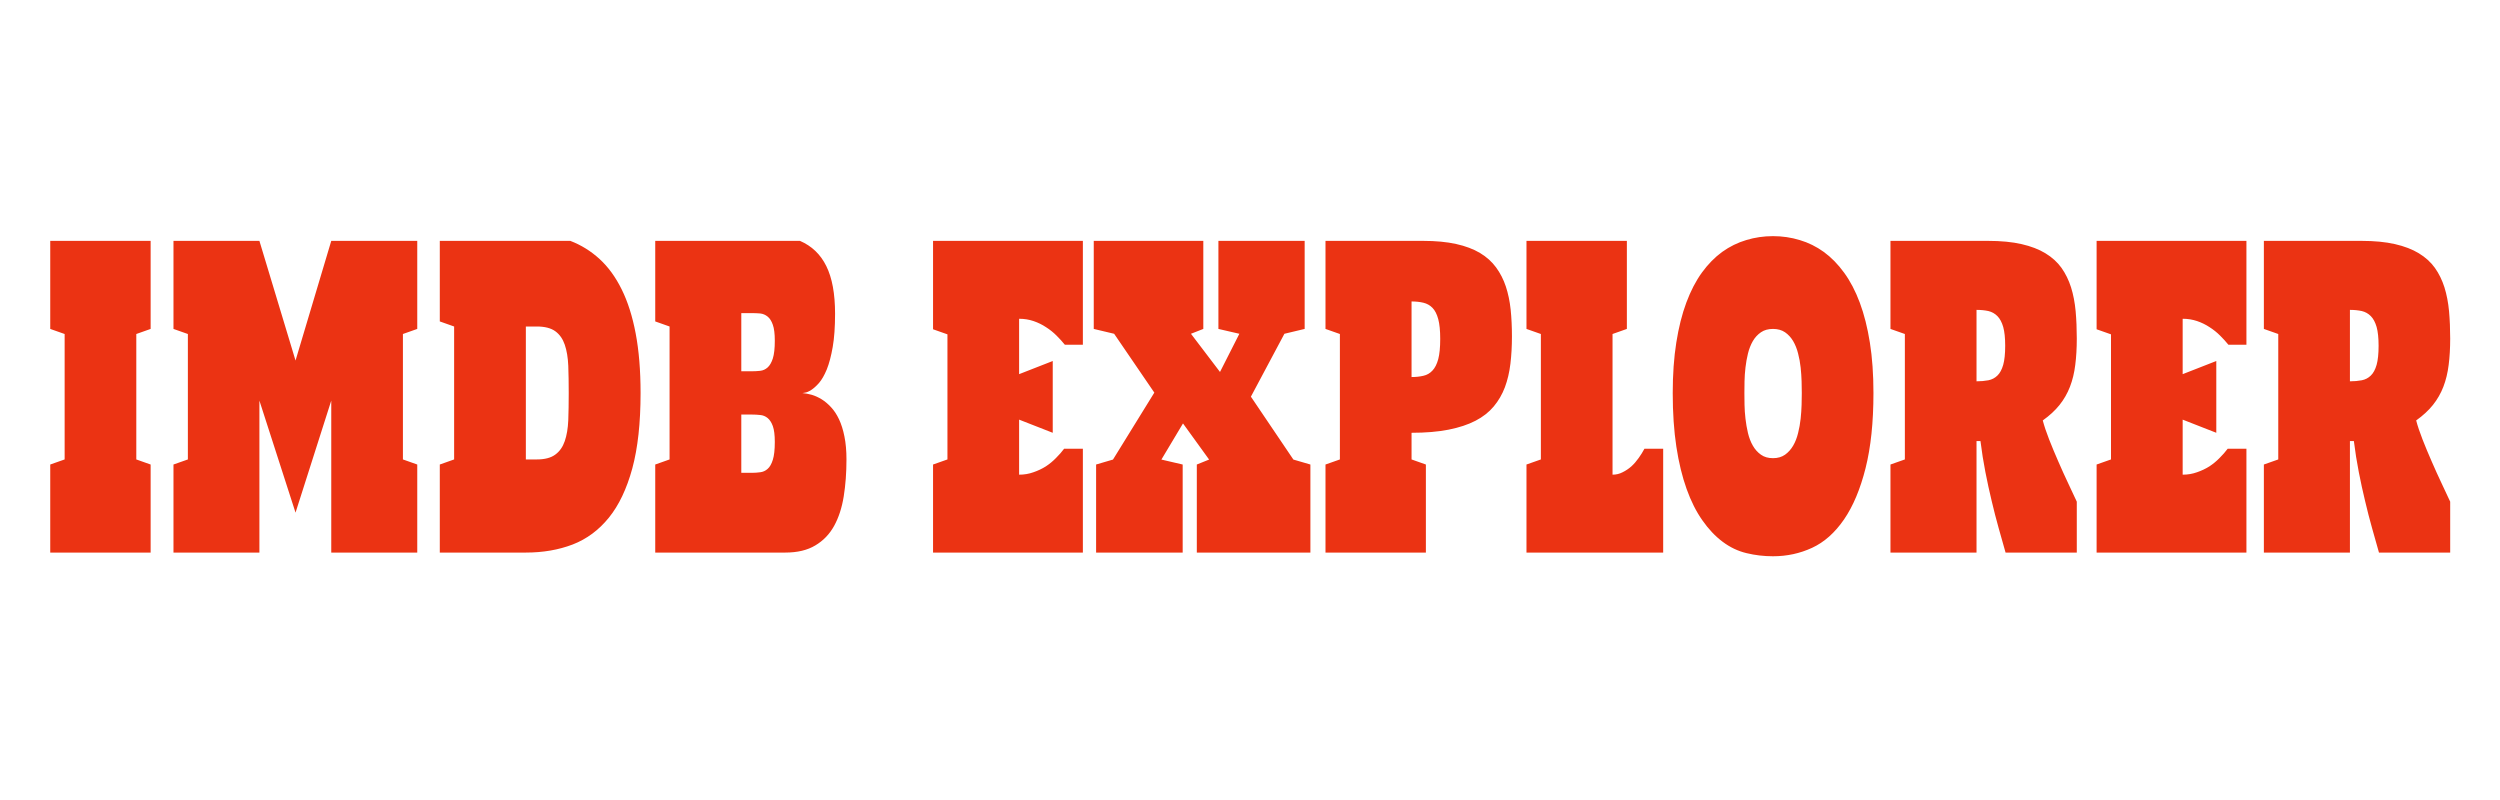 <?xml version="1.0" encoding="utf-8"?>
<svg id="master-artboard" version="1.1" x="0px" style="enable-background:new 0 0 1400 980;" height="80px" viewBox="0 0 250 80" xmlns="http://www.w3.org/2000/svg" y="0px" width="250px"><defs><style id="ee-google-fonts">@import url(https://fonts.googleapis.com/css?family=Holtwood+One+SC:400);</style><radialGradient id="gradient-0" gradientUnits="objectBoundingBox" cx="0.5" cy="0.5" r="0.5">
                <stop offset="0" style="stop-color: #eb3313"/>
                <stop offset="1" style="stop-color: #8d1f0b"/>
              </radialGradient><linearGradient id="gradient-1" gradientUnits="objectBoundingBox" x1="0.5" y1="0" x2="0.5" y2="1" gradientTransform="matrix(1, 0.029, -0.001, 0.579, 0.001, 0.407)">
                <stop offset="0" style="stop-color: #eb3313"/>
                <stop offset="1" style="stop-color: #8d1f0b"/>
              </linearGradient></defs><rect id="ee-background" x="0" y="0" width="250" height="80" style="fill: white; fill-opacity: 0; pointer-events: none;" transform="matrix(1, 0, 0, 1, 4, 0)"/><path d="M 1.79 1.99 L 17.55 1.99 L 17.55 9.62 L 15.3 10.06 L 15.3 20.93 L 17.55 21.37 L 17.55 29 L 1.79 29 L 1.79 21.37 L 4.05 20.93 L 4.05 10.06 L 1.79 9.62 L 1.79 1.99 ZM 34.626 15.83 L 34.626 29 L 21.136 29 L 21.136 21.37 L 23.396 20.93 L 23.396 10.06 L 21.136 9.62 L 21.136 1.99 L 34.626 1.99 L 40.296 12.36 L 45.906 1.99 L 59.406 1.99 L 59.406 9.62 L 57.156 10.06 L 57.156 20.93 L 59.406 21.37 L 59.406 29 L 45.906 29 L 45.906 15.83 L 40.296 25.54 L 34.626 15.83 ZM 83.434 1.99 C 85.134 2.35 86.664 2.873 88.024 3.56 C 89.384 4.247 90.541 5.123 91.494 6.19 C 92.454 7.257 93.187 8.53 93.694 10.01 C 94.207 11.497 94.464 13.22 94.464 15.18 C 94.464 17.767 94.031 19.943 93.164 21.71 C 92.291 23.477 91.067 24.897 89.494 25.97 C 87.914 27.05 86.017 27.827 83.804 28.3 C 81.591 28.767 79.141 29 76.454 29 L 62.944 29 L 62.944 21.37 L 65.194 20.93 L 65.194 9.41 L 62.944 8.97 L 62.944 1.99 L 83.434 1.99 M 78.174 20.93 C 79.427 20.93 80.394 20.79 81.074 20.51 C 81.754 20.237 82.251 19.847 82.564 19.34 C 82.877 18.84 83.061 18.237 83.114 17.53 C 83.161 16.83 83.184 16.047 83.184 15.18 C 83.184 14.307 83.161 13.517 83.114 12.81 C 83.061 12.103 82.877 11.497 82.564 10.99 C 82.251 10.483 81.754 10.093 81.074 9.82 C 80.394 9.547 79.427 9.41 78.174 9.41 L 76.454 9.41 L 76.454 20.93 L 78.174 20.93 ZM 119.486 1.99 C 121.339 2.43 122.719 3.16 123.626 4.18 C 124.539 5.2 124.996 6.573 124.996 8.3 C 124.996 9.447 124.873 10.41 124.626 11.19 C 124.379 11.97 124.069 12.617 123.696 13.13 C 123.316 13.637 122.906 14.03 122.466 14.31 C 122.026 14.583 121.619 14.783 121.246 14.91 C 120.873 15.043 120.553 15.12 120.286 15.14 C 120.026 15.167 119.889 15.18 119.876 15.18 C 120.336 15.2 120.826 15.25 121.346 15.33 C 121.866 15.417 122.383 15.547 122.896 15.72 C 123.416 15.9 123.909 16.13 124.376 16.41 C 124.849 16.69 125.263 17.037 125.616 17.45 C 125.976 17.87 126.259 18.367 126.466 18.94 C 126.679 19.513 126.786 20.177 126.786 20.93 C 126.786 22.077 126.643 23.143 126.356 24.13 C 126.069 25.117 125.566 25.97 124.846 26.69 C 124.126 27.41 123.143 27.973 121.896 28.38 C 120.656 28.793 119.086 29 117.186 29 L 96.766 29 L 96.766 21.37 L 99.016 20.93 L 99.016 9.41 L 96.766 8.97 L 96.766 1.99 L 119.486 1.99 M 115.536 10.64 C 115.536 10.04 115.433 9.58 115.226 9.26 C 115.019 8.933 114.746 8.697 114.406 8.55 C 114.066 8.397 113.679 8.307 113.246 8.28 C 112.813 8.26 112.373 8.25 111.926 8.25 L 110.276 8.25 L 110.276 13.29 L 111.926 13.29 C 112.373 13.29 112.813 13.277 113.246 13.25 C 113.679 13.223 114.066 13.127 114.406 12.96 C 114.746 12.793 115.019 12.533 115.226 12.18 C 115.433 11.82 115.536 11.307 115.536 10.64 M 115.536 19.41 C 115.536 18.817 115.433 18.36 115.226 18.04 C 115.019 17.727 114.746 17.493 114.406 17.34 C 114.066 17.187 113.679 17.1 113.246 17.08 C 112.813 17.053 112.373 17.04 111.926 17.04 L 110.276 17.04 L 110.276 22.09 L 111.926 22.09 C 112.373 22.09 112.813 22.073 113.246 22.04 C 113.679 22.013 114.066 21.917 114.406 21.75 C 114.746 21.59 115.019 21.327 115.226 20.96 C 115.433 20.6 115.536 20.083 115.536 19.41 ZM 153.888 22.25 C 154.688 22.25 155.438 22.18 156.138 22.04 C 156.845 21.907 157.495 21.737 158.088 21.53 C 158.675 21.317 159.208 21.073 159.688 20.8 C 160.175 20.533 160.598 20.267 160.958 20 L 163.898 20 L 163.898 29 L 140.378 29 L 140.378 21.37 L 142.638 20.93 L 142.638 10.09 L 140.378 9.65 L 140.378 1.99 L 163.898 1.99 L 163.898 10.99 L 161.068 10.99 C 160.688 10.73 160.255 10.467 159.768 10.2 C 159.275 9.927 158.725 9.683 158.118 9.47 C 157.518 9.25 156.865 9.073 156.158 8.94 C 155.451 8.807 154.695 8.74 153.888 8.74 L 153.888 13.54 L 159.168 12.4 L 159.168 18.62 L 153.888 17.48 L 153.888 22.25 ZM 196.946 20.94 L 199.616 21.37 L 199.616 29 L 181.786 29 L 181.786 21.37 L 183.716 20.94 L 179.616 17.81 L 176.226 20.94 L 179.566 21.37 L 179.566 29 L 165.976 29 L 165.976 21.37 L 168.626 20.94 L 175.116 15.14 L 168.806 10.04 L 165.606 9.62 L 165.606 1.99 L 182.806 1.99 L 182.806 9.62 L 180.866 10.04 L 185.426 13.35 L 188.466 10.04 L 185.176 9.62 L 185.176 1.99 L 198.716 1.99 L 198.716 9.62 L 195.536 10.04 L 190.276 15.49 L 196.946 20.94 ZM 201.986 1.99 L 217.306 1.99 C 219.3 1.99 221.03 2.08 222.496 2.26 C 223.963 2.44 225.213 2.7 226.246 3.04 C 227.273 3.38 228.113 3.797 228.766 4.29 C 229.42 4.783 229.93 5.333 230.296 5.94 C 230.663 6.553 230.916 7.223 231.056 7.95 C 231.19 8.677 231.256 9.45 231.256 10.27 C 231.256 11.117 231.176 11.907 231.016 12.64 C 230.856 13.38 230.566 14.06 230.146 14.68 C 229.726 15.293 229.143 15.847 228.396 16.34 C 227.65 16.833 226.693 17.247 225.526 17.58 C 224.36 17.913 222.953 18.17 221.306 18.35 C 219.66 18.53 217.723 18.62 215.496 18.62 L 215.496 20.93 L 217.746 21.37 L 217.746 29 L 201.986 29 L 201.986 21.37 L 204.246 20.93 L 204.246 10.06 L 201.986 9.62 L 201.986 1.99 M 215.496 13.79 C 216.176 13.79 216.796 13.753 217.356 13.68 C 217.91 13.613 218.383 13.463 218.776 13.23 C 219.17 13.003 219.473 12.673 219.686 12.24 C 219.893 11.807 219.996 11.22 219.996 10.48 C 219.996 9.767 219.893 9.197 219.686 8.77 C 219.473 8.337 219.17 8.01 218.776 7.79 C 218.383 7.57 217.91 7.423 217.356 7.35 C 216.796 7.277 216.176 7.24 215.496 7.24 L 215.496 13.79 ZM 247.048 22.25 C 247.615 22.25 248.141 22.18 248.628 22.04 C 249.121 21.907 249.581 21.737 250.008 21.53 C 250.428 21.317 250.811 21.073 251.158 20.8 C 251.505 20.533 251.805 20.267 252.058 20 L 254.998 20 L 254.998 29 L 233.538 29 L 233.538 21.37 L 235.798 20.93 L 235.798 10.06 L 233.538 9.62 L 233.538 1.99 L 249.298 1.99 L 249.298 9.62 L 247.048 10.06 L 247.048 22.25 ZM 272.238 29.32 C 270.804 29.32 269.421 29.23 268.088 29.05 C 266.761 28.877 265.514 28.55 264.348 28.07 C 263.181 27.59 262.118 26.97 261.158 26.21 C 260.191 25.457 259.364 24.55 258.678 23.49 C 257.984 22.423 257.448 21.203 257.068 19.83 C 256.688 18.45 256.498 16.9 256.498 15.18 C 256.498 13.56 256.684 12.1 257.058 10.8 C 257.431 9.493 257.958 8.337 258.638 7.33 C 259.318 6.323 260.134 5.457 261.088 4.73 C 262.048 4.003 263.111 3.407 264.278 2.94 C 265.444 2.48 266.698 2.14 268.038 1.92 C 269.384 1.693 270.784 1.58 272.238 1.58 C 273.691 1.58 275.091 1.693 276.438 1.92 C 277.784 2.14 279.044 2.483 280.218 2.95 C 281.391 3.423 282.454 4.023 283.408 4.75 C 284.368 5.477 285.188 6.343 285.868 7.35 C 286.548 8.357 287.074 9.51 287.448 10.81 C 287.821 12.103 288.008 13.56 288.008 15.18 C 288.008 17.713 287.594 19.883 286.768 21.69 C 285.941 23.503 284.814 24.983 283.388 26.13 C 281.954 27.283 280.281 28.103 278.368 28.59 C 276.461 29.077 274.418 29.32 272.238 29.32 M 272.238 9.62 C 271.484 9.62 270.854 9.717 270.348 9.91 C 269.834 10.103 269.411 10.357 269.078 10.67 C 268.744 10.99 268.488 11.35 268.308 11.75 C 268.134 12.143 268.004 12.547 267.918 12.96 C 267.831 13.373 267.781 13.773 267.768 14.16 C 267.754 14.547 267.748 14.887 267.748 15.18 C 267.748 15.473 267.754 15.813 267.768 16.2 C 267.781 16.587 267.831 16.987 267.918 17.4 C 268.004 17.82 268.134 18.233 268.308 18.64 C 268.488 19.053 268.744 19.42 269.078 19.74 C 269.411 20.06 269.834 20.32 270.348 20.52 C 270.854 20.72 271.484 20.82 272.238 20.82 C 272.984 20.82 273.614 20.72 274.128 20.52 C 274.634 20.32 275.058 20.06 275.398 19.74 C 275.738 19.42 275.998 19.053 276.178 18.64 C 276.364 18.233 276.498 17.82 276.578 17.4 C 276.658 16.987 276.708 16.587 276.728 16.2 C 276.748 15.813 276.758 15.473 276.758 15.18 C 276.758 14.887 276.748 14.547 276.728 14.16 C 276.708 13.773 276.658 13.373 276.578 12.96 C 276.498 12.547 276.364 12.143 276.178 11.75 C 275.998 11.35 275.738 10.99 275.398 10.67 C 275.058 10.357 274.634 10.103 274.128 9.91 C 273.614 9.717 272.984 9.62 272.238 9.62 ZM 319.929 29 L 308.749 29 C 308.396 28.333 308.033 27.623 307.659 26.87 C 307.279 26.123 306.916 25.343 306.569 24.53 C 306.216 23.723 305.886 22.887 305.579 22.02 C 305.272 21.153 305.016 20.26 304.809 19.34 L 304.189 19.34 L 304.189 29 L 290.679 29 L 290.679 21.37 L 292.939 20.93 L 292.939 10.06 L 290.679 9.62 L 290.679 1.99 L 305.999 1.99 C 308.033 1.99 309.786 2.083 311.259 2.27 C 312.739 2.457 313.992 2.723 315.019 3.07 C 316.052 3.417 316.889 3.837 317.529 4.33 C 318.169 4.83 318.669 5.393 319.029 6.02 C 319.383 6.647 319.622 7.333 319.749 8.08 C 319.869 8.827 319.929 9.617 319.929 10.45 C 319.929 11.29 319.849 12.053 319.689 12.74 C 319.536 13.427 319.259 14.057 318.859 14.63 C 318.459 15.203 317.913 15.73 317.219 16.21 C 316.533 16.683 315.656 17.13 314.589 17.55 C 314.809 18.017 315.142 18.567 315.589 19.2 C 316.036 19.827 316.516 20.463 317.029 21.11 C 317.542 21.763 318.062 22.397 318.589 23.01 C 319.109 23.623 319.556 24.15 319.929 24.59 L 319.929 29 M 304.189 14.16 C 304.869 14.16 305.489 14.13 306.049 14.07 C 306.602 14.01 307.076 13.873 307.469 13.66 C 307.862 13.453 308.166 13.143 308.379 12.73 C 308.586 12.323 308.689 11.773 308.689 11.08 C 308.689 10.4 308.586 9.857 308.379 9.45 C 308.166 9.043 307.862 8.73 307.469 8.51 C 307.076 8.29 306.602 8.143 306.049 8.07 C 305.489 8.003 304.869 7.97 304.189 7.97 L 304.189 14.16 ZM 336.55 22.25 C 337.35 22.25 338.1 22.18 338.8 22.04 C 339.506 21.907 340.156 21.737 340.75 21.53 C 341.336 21.317 341.87 21.073 342.35 20.8 C 342.836 20.533 343.26 20.267 343.62 20 L 346.56 20 L 346.56 29 L 323.04 29 L 323.04 21.37 L 325.3 20.93 L 325.3 10.09 L 323.04 9.65 L 323.04 1.99 L 346.56 1.99 L 346.56 10.99 L 343.73 10.99 C 343.35 10.73 342.916 10.467 342.43 10.2 C 341.936 9.927 341.386 9.683 340.78 9.47 C 340.18 9.25 339.526 9.073 338.82 8.94 C 338.113 8.807 337.356 8.74 336.55 8.74 L 336.55 13.54 L 341.83 12.4 L 341.83 18.62 L 336.55 17.48 L 336.55 22.25 ZM 378.548 29 L 367.368 29 C 367.014 28.333 366.651 27.623 366.278 26.87 C 365.898 26.123 365.534 25.343 365.188 24.53 C 364.834 23.723 364.504 22.887 364.198 22.02 C 363.891 21.153 363.634 20.26 363.428 19.34 L 362.808 19.34 L 362.808 29 L 349.298 29 L 349.298 21.37 L 351.558 20.93 L 351.558 10.06 L 349.298 9.62 L 349.298 1.99 L 364.618 1.99 C 366.651 1.99 368.404 2.083 369.878 2.27 C 371.358 2.457 372.611 2.723 373.638 3.07 C 374.671 3.417 375.508 3.837 376.148 4.33 C 376.788 4.83 377.288 5.393 377.648 6.02 C 378.001 6.647 378.241 7.333 378.368 8.08 C 378.488 8.827 378.548 9.617 378.548 10.45 C 378.548 11.29 378.468 12.053 378.308 12.74 C 378.154 13.427 377.878 14.057 377.478 14.63 C 377.078 15.203 376.531 15.73 375.838 16.21 C 375.151 16.683 374.274 17.13 373.208 17.55 C 373.428 18.017 373.761 18.567 374.208 19.2 C 374.654 19.827 375.134 20.463 375.648 21.11 C 376.161 21.763 376.681 22.397 377.208 23.01 C 377.728 23.623 378.174 24.15 378.548 24.59 L 378.548 29 M 362.808 14.16 C 363.488 14.16 364.108 14.13 364.668 14.07 C 365.221 14.01 365.694 13.873 366.088 13.66 C 366.481 13.453 366.784 13.143 366.998 12.73 C 367.204 12.323 367.308 11.773 367.308 11.08 C 367.308 10.4 367.204 9.857 366.998 9.45 C 366.784 9.043 366.481 8.73 366.088 8.51 C 365.694 8.29 365.221 8.143 364.668 8.07 C 364.108 8.003 363.488 7.97 362.808 7.97 L 362.808 14.16 Z" transform="matrix(0.637, 0, 0, 1.154, 3.884, 21.791)" style="fill: rgb(235, 51, 19); white-space: pre; color: rgb(235, 51, 19); stroke: rgb(4, 1, 0); paint-order: stroke; stroke-width: 0; fill-opacity: 1; stroke-opacity: 0; -webkit-text-stroke: 0px rgb(4, 1, 0);"/></svg>